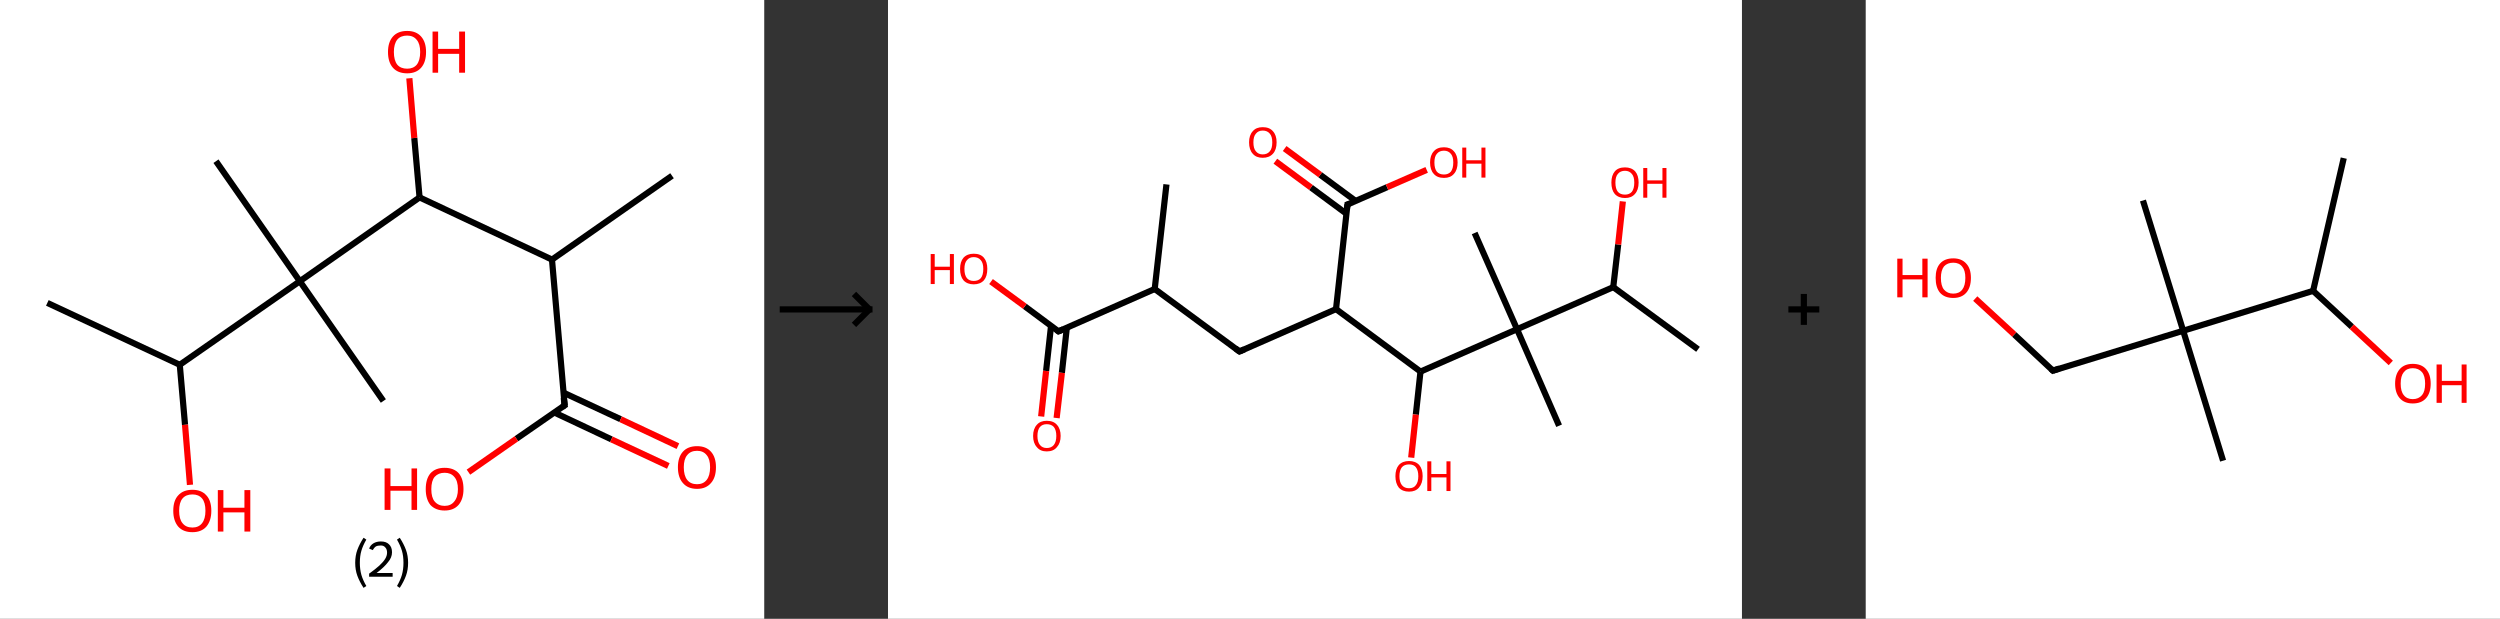 <?xml version='1.0' encoding='ASCII' standalone='yes'?>
<svg xmlns="http://www.w3.org/2000/svg" xmlns:xlink="http://www.w3.org/1999/xlink" version="1.1" width="808.0px" viewBox="0 0 808.0 200.0" height="200.0px">
  <rect x="0" y="0" width="808.0" height="200.0" fill="#333333" stroke="none"/>
  <g>
    <g transform="translate(0, 0) scale(1 1) "><!-- END OF HEADER -->
<rect style="opacity:1.0;fill:#FFFFFF;stroke:none" width="247.0" height="200.0" x="0.0" y="0.0"> </rect>
<path class="bond-0 atom-0 atom-1" d="M 217.2,56.8 L 178.4,83.9" style="fill:none;fill-rule:evenodd;stroke:#000000;stroke-width:2.0px;stroke-linecap:butt;stroke-linejoin:miter;stroke-opacity:1"/>
<path class="bond-1 atom-1 atom-2" d="M 178.4,83.9 L 182.5,131.0" style="fill:none;fill-rule:evenodd;stroke:#000000;stroke-width:2.0px;stroke-linecap:butt;stroke-linejoin:miter;stroke-opacity:1"/>
<path class="bond-2 atom-2 atom-3" d="M 179.1,133.3 L 197.6,142.0" style="fill:none;fill-rule:evenodd;stroke:#000000;stroke-width:2.0px;stroke-linecap:butt;stroke-linejoin:miter;stroke-opacity:1"/>
<path class="bond-2 atom-2 atom-3" d="M 197.6,142.0 L 216.0,150.6" style="fill:none;fill-rule:evenodd;stroke:#FF0000;stroke-width:2.0px;stroke-linecap:butt;stroke-linejoin:miter;stroke-opacity:1"/>
<path class="bond-2 atom-2 atom-3" d="M 182.1,126.9 L 200.6,135.5" style="fill:none;fill-rule:evenodd;stroke:#000000;stroke-width:2.0px;stroke-linecap:butt;stroke-linejoin:miter;stroke-opacity:1"/>
<path class="bond-2 atom-2 atom-3" d="M 200.6,135.5 L 219.1,144.2" style="fill:none;fill-rule:evenodd;stroke:#FF0000;stroke-width:2.0px;stroke-linecap:butt;stroke-linejoin:miter;stroke-opacity:1"/>
<path class="bond-3 atom-2 atom-4" d="M 182.5,131.0 L 166.9,141.8" style="fill:none;fill-rule:evenodd;stroke:#000000;stroke-width:2.0px;stroke-linecap:butt;stroke-linejoin:miter;stroke-opacity:1"/>
<path class="bond-3 atom-2 atom-4" d="M 166.9,141.8 L 151.4,152.6" style="fill:none;fill-rule:evenodd;stroke:#FF0000;stroke-width:2.0px;stroke-linecap:butt;stroke-linejoin:miter;stroke-opacity:1"/>
<path class="bond-4 atom-1 atom-5" d="M 178.4,83.9 L 135.6,63.8" style="fill:none;fill-rule:evenodd;stroke:#000000;stroke-width:2.0px;stroke-linecap:butt;stroke-linejoin:miter;stroke-opacity:1"/>
<path class="bond-5 atom-5 atom-6" d="M 135.6,63.8 L 133.9,44.6" style="fill:none;fill-rule:evenodd;stroke:#000000;stroke-width:2.0px;stroke-linecap:butt;stroke-linejoin:miter;stroke-opacity:1"/>
<path class="bond-5 atom-5 atom-6" d="M 133.9,44.6 L 132.3,25.3" style="fill:none;fill-rule:evenodd;stroke:#FF0000;stroke-width:2.0px;stroke-linecap:butt;stroke-linejoin:miter;stroke-opacity:1"/>
<path class="bond-6 atom-5 atom-7" d="M 135.6,63.8 L 96.9,90.9" style="fill:none;fill-rule:evenodd;stroke:#000000;stroke-width:2.0px;stroke-linecap:butt;stroke-linejoin:miter;stroke-opacity:1"/>
<path class="bond-7 atom-7 atom-8" d="M 96.9,90.9 L 69.8,52.1" style="fill:none;fill-rule:evenodd;stroke:#000000;stroke-width:2.0px;stroke-linecap:butt;stroke-linejoin:miter;stroke-opacity:1"/>
<path class="bond-8 atom-7 atom-9" d="M 96.9,90.9 L 123.9,129.6" style="fill:none;fill-rule:evenodd;stroke:#000000;stroke-width:2.0px;stroke-linecap:butt;stroke-linejoin:miter;stroke-opacity:1"/>
<path class="bond-9 atom-7 atom-10" d="M 96.9,90.9 L 58.1,117.9" style="fill:none;fill-rule:evenodd;stroke:#000000;stroke-width:2.0px;stroke-linecap:butt;stroke-linejoin:miter;stroke-opacity:1"/>
<path class="bond-10 atom-10 atom-11" d="M 58.1,117.9 L 15.3,97.9" style="fill:none;fill-rule:evenodd;stroke:#000000;stroke-width:2.0px;stroke-linecap:butt;stroke-linejoin:miter;stroke-opacity:1"/>
<path class="bond-11 atom-10 atom-12" d="M 58.1,117.9 L 59.8,137.3" style="fill:none;fill-rule:evenodd;stroke:#000000;stroke-width:2.0px;stroke-linecap:butt;stroke-linejoin:miter;stroke-opacity:1"/>
<path class="bond-11 atom-10 atom-12" d="M 59.8,137.3 L 61.4,156.7" style="fill:none;fill-rule:evenodd;stroke:#FF0000;stroke-width:2.0px;stroke-linecap:butt;stroke-linejoin:miter;stroke-opacity:1"/>
<path d="M 182.2,128.6 L 182.5,131.0 L 181.7,131.5" style="fill:none;stroke:#000000;stroke-width:2.0px;stroke-linecap:butt;stroke-linejoin:miter;stroke-opacity:1;"/>
<path class="atom-3" d="M 219.1 151.0 Q 219.1 147.8, 220.7 146.0 Q 222.3 144.2, 225.3 144.2 Q 228.2 144.2, 229.8 146.0 Q 231.4 147.8, 231.4 151.0 Q 231.4 154.3, 229.8 156.1 Q 228.2 158.0, 225.3 158.0 Q 222.3 158.0, 220.7 156.1 Q 219.1 154.3, 219.1 151.0 M 225.3 156.5 Q 227.3 156.5, 228.4 155.1 Q 229.5 153.7, 229.5 151.0 Q 229.5 148.4, 228.4 147.1 Q 227.3 145.7, 225.3 145.7 Q 223.2 145.7, 222.1 147.1 Q 221.0 148.4, 221.0 151.0 Q 221.0 153.7, 222.1 155.1 Q 223.2 156.5, 225.3 156.5 " fill="#FF0000"/>
<path class="atom-4" d="M 124.3 151.4 L 126.2 151.4 L 126.2 157.1 L 133.0 157.1 L 133.0 151.4 L 134.8 151.4 L 134.8 164.8 L 133.0 164.8 L 133.0 158.6 L 126.2 158.6 L 126.2 164.8 L 124.3 164.8 L 124.3 151.4 " fill="#FF0000"/>
<path class="atom-4" d="M 137.6 158.1 Q 137.6 154.8, 139.1 153.0 Q 140.7 151.2, 143.7 151.2 Q 146.7 151.2, 148.3 153.0 Q 149.8 154.8, 149.8 158.1 Q 149.8 161.3, 148.2 163.2 Q 146.6 165.0, 143.7 165.0 Q 140.8 165.0, 139.1 163.2 Q 137.6 161.3, 137.6 158.1 M 143.7 163.5 Q 145.7 163.5, 146.8 162.1 Q 148.0 160.7, 148.0 158.1 Q 148.0 155.4, 146.8 154.1 Q 145.7 152.8, 143.7 152.8 Q 141.7 152.8, 140.5 154.1 Q 139.4 155.4, 139.4 158.1 Q 139.4 160.8, 140.5 162.1 Q 141.7 163.5, 143.7 163.5 " fill="#FF0000"/>
<path class="atom-6" d="M 125.4 16.8 Q 125.4 13.6, 127.0 11.8 Q 128.6 10.0, 131.6 10.0 Q 134.5 10.0, 136.1 11.8 Q 137.7 13.6, 137.7 16.8 Q 137.7 20.1, 136.1 21.9 Q 134.5 23.7, 131.6 23.7 Q 128.6 23.7, 127.0 21.9 Q 125.4 20.1, 125.4 16.8 M 131.6 22.2 Q 133.6 22.2, 134.7 20.9 Q 135.8 19.5, 135.8 16.8 Q 135.8 14.2, 134.7 12.9 Q 133.6 11.5, 131.6 11.5 Q 129.5 11.5, 128.4 12.8 Q 127.3 14.2, 127.3 16.8 Q 127.3 19.5, 128.4 20.9 Q 129.5 22.2, 131.6 22.2 " fill="#FF0000"/>
<path class="atom-6" d="M 139.8 10.2 L 141.6 10.2 L 141.6 15.8 L 148.4 15.8 L 148.4 10.2 L 150.3 10.2 L 150.3 23.5 L 148.4 23.5 L 148.4 17.4 L 141.6 17.4 L 141.6 23.5 L 139.8 23.5 L 139.8 10.2 " fill="#FF0000"/>
<path class="atom-12" d="M 56.0 165.1 Q 56.0 161.8, 57.6 160.1 Q 59.2 158.3, 62.2 158.3 Q 65.1 158.3, 66.7 160.1 Q 68.3 161.8, 68.3 165.1 Q 68.3 168.3, 66.7 170.2 Q 65.1 172.0, 62.2 172.0 Q 59.2 172.0, 57.6 170.2 Q 56.0 168.3, 56.0 165.1 M 62.2 170.5 Q 64.2 170.5, 65.3 169.1 Q 66.4 167.7, 66.4 165.1 Q 66.4 162.4, 65.3 161.1 Q 64.2 159.8, 62.2 159.8 Q 60.1 159.8, 59.0 161.1 Q 57.9 162.4, 57.9 165.1 Q 57.9 167.8, 59.0 169.1 Q 60.1 170.5, 62.2 170.5 " fill="#FF0000"/>
<path class="atom-12" d="M 70.4 158.4 L 72.2 158.4 L 72.2 164.1 L 79.0 164.1 L 79.0 158.4 L 80.9 158.4 L 80.9 171.8 L 79.0 171.8 L 79.0 165.6 L 72.2 165.6 L 72.2 171.8 L 70.4 171.8 L 70.4 158.4 " fill="#FF0000"/>
<path class="legend" d="M 114.8 181.9 Q 114.8 179.6, 115.5 177.7 Q 116.2 175.8, 117.5 173.8 L 118.4 174.4 Q 117.3 176.3, 116.8 178.0 Q 116.3 179.7, 116.3 181.9 Q 116.3 184.0, 116.8 185.8 Q 117.3 187.5, 118.4 189.4 L 117.5 190.0 Q 116.2 188.0, 115.5 186.1 Q 114.8 184.2, 114.8 181.9 " fill="#000000"/>
<path class="legend" d="M 119.3 177.3 Q 119.7 176.2, 120.7 175.6 Q 121.7 175.0, 123.1 175.0 Q 124.8 175.0, 125.7 175.9 Q 126.7 176.8, 126.7 178.5 Q 126.7 180.2, 125.4 181.7 Q 124.2 183.3, 121.7 185.2 L 126.9 185.2 L 126.9 186.4 L 119.3 186.4 L 119.3 185.4 Q 121.4 183.9, 122.6 182.8 Q 123.9 181.6, 124.5 180.6 Q 125.1 179.6, 125.1 178.6 Q 125.1 177.5, 124.5 176.9 Q 124.0 176.3, 123.1 176.3 Q 122.1 176.3, 121.5 176.6 Q 120.9 177.0, 120.5 177.8 L 119.3 177.3 " fill="#000000"/>
<path class="legend" d="M 131.9 181.9 Q 131.9 184.2, 131.2 186.1 Q 130.5 188.0, 129.2 190.0 L 128.3 189.4 Q 129.4 187.5, 129.9 185.8 Q 130.4 184.0, 130.4 181.9 Q 130.4 179.7, 129.9 178.0 Q 129.4 176.3, 128.3 174.4 L 129.2 173.8 Q 130.5 175.8, 131.2 177.7 Q 131.9 179.6, 131.9 181.9 " fill="#000000"/>
</g>
    <g transform="translate(247.0, 0) scale(1 1) "><line x1="5" y1="100" x2="35" y2="100" style="stroke:rgb(0,0,0);stroke-width:2"/>
  <line x1="34" y1="100" x2="29" y2="95" style="stroke:rgb(0,0,0);stroke-width:2"/>
  <line x1="34" y1="100" x2="29" y2="105" style="stroke:rgb(0,0,0);stroke-width:2"/>
</g>
    <g transform="translate(287.0, 0) scale(1 1) "><!-- END OF HEADER -->
<rect style="opacity:1.0;fill:#FFFFFF;stroke:none" width="276.0" height="200.0" x="0.0" y="0.0"> </rect>
<path class="bond-0 atom-0 atom-1" d="M 90.0,59.6 L 86.2,93.4" style="fill:none;fill-rule:evenodd;stroke:#000000;stroke-width:2.0px;stroke-linecap:butt;stroke-linejoin:miter;stroke-opacity:1"/>
<path class="bond-1 atom-1 atom-2" d="M 86.2,93.4 L 113.6,113.6" style="fill:none;fill-rule:evenodd;stroke:#000000;stroke-width:2.0px;stroke-linecap:butt;stroke-linejoin:miter;stroke-opacity:1"/>
<path class="bond-2 atom-2 atom-3" d="M 113.6,113.6 L 144.8,99.9" style="fill:none;fill-rule:evenodd;stroke:#000000;stroke-width:2.0px;stroke-linecap:butt;stroke-linejoin:miter;stroke-opacity:1"/>
<path class="bond-3 atom-3 atom-4" d="M 144.8,99.9 L 148.5,66.1" style="fill:none;fill-rule:evenodd;stroke:#000000;stroke-width:2.0px;stroke-linecap:butt;stroke-linejoin:miter;stroke-opacity:1"/>
<path class="bond-4 atom-4 atom-5" d="M 151.2,65.0 L 139.7,56.5" style="fill:none;fill-rule:evenodd;stroke:#000000;stroke-width:2.0px;stroke-linecap:butt;stroke-linejoin:miter;stroke-opacity:1"/>
<path class="bond-4 atom-4 atom-5" d="M 139.7,56.5 L 128.2,48.0" style="fill:none;fill-rule:evenodd;stroke:#FF0000;stroke-width:2.0px;stroke-linecap:butt;stroke-linejoin:miter;stroke-opacity:1"/>
<path class="bond-4 atom-4 atom-5" d="M 148.2,69.1 L 136.7,60.6" style="fill:none;fill-rule:evenodd;stroke:#000000;stroke-width:2.0px;stroke-linecap:butt;stroke-linejoin:miter;stroke-opacity:1"/>
<path class="bond-4 atom-4 atom-5" d="M 136.7,60.6 L 125.2,52.1" style="fill:none;fill-rule:evenodd;stroke:#FF0000;stroke-width:2.0px;stroke-linecap:butt;stroke-linejoin:miter;stroke-opacity:1"/>
<path class="bond-5 atom-4 atom-6" d="M 148.5,66.1 L 161.3,60.5" style="fill:none;fill-rule:evenodd;stroke:#000000;stroke-width:2.0px;stroke-linecap:butt;stroke-linejoin:miter;stroke-opacity:1"/>
<path class="bond-5 atom-4 atom-6" d="M 161.3,60.5 L 174.1,54.9" style="fill:none;fill-rule:evenodd;stroke:#FF0000;stroke-width:2.0px;stroke-linecap:butt;stroke-linejoin:miter;stroke-opacity:1"/>
<path class="bond-6 atom-3 atom-7" d="M 144.8,99.9 L 172.1,120.1" style="fill:none;fill-rule:evenodd;stroke:#000000;stroke-width:2.0px;stroke-linecap:butt;stroke-linejoin:miter;stroke-opacity:1"/>
<path class="bond-7 atom-7 atom-8" d="M 172.1,120.1 L 170.6,134.0" style="fill:none;fill-rule:evenodd;stroke:#000000;stroke-width:2.0px;stroke-linecap:butt;stroke-linejoin:miter;stroke-opacity:1"/>
<path class="bond-7 atom-7 atom-8" d="M 170.6,134.0 L 169.1,147.9" style="fill:none;fill-rule:evenodd;stroke:#FF0000;stroke-width:2.0px;stroke-linecap:butt;stroke-linejoin:miter;stroke-opacity:1"/>
<path class="bond-8 atom-7 atom-9" d="M 172.1,120.1 L 203.3,106.4" style="fill:none;fill-rule:evenodd;stroke:#000000;stroke-width:2.0px;stroke-linecap:butt;stroke-linejoin:miter;stroke-opacity:1"/>
<path class="bond-9 atom-9 atom-10" d="M 203.3,106.4 L 216.9,137.6" style="fill:none;fill-rule:evenodd;stroke:#000000;stroke-width:2.0px;stroke-linecap:butt;stroke-linejoin:miter;stroke-opacity:1"/>
<path class="bond-10 atom-9 atom-11" d="M 203.3,106.4 L 189.6,75.3" style="fill:none;fill-rule:evenodd;stroke:#000000;stroke-width:2.0px;stroke-linecap:butt;stroke-linejoin:miter;stroke-opacity:1"/>
<path class="bond-11 atom-9 atom-12" d="M 203.3,106.4 L 234.4,92.8" style="fill:none;fill-rule:evenodd;stroke:#000000;stroke-width:2.0px;stroke-linecap:butt;stroke-linejoin:miter;stroke-opacity:1"/>
<path class="bond-12 atom-12 atom-13" d="M 234.4,92.8 L 261.8,112.9" style="fill:none;fill-rule:evenodd;stroke:#000000;stroke-width:2.0px;stroke-linecap:butt;stroke-linejoin:miter;stroke-opacity:1"/>
<path class="bond-13 atom-12 atom-14" d="M 234.4,92.8 L 236.0,79.0" style="fill:none;fill-rule:evenodd;stroke:#000000;stroke-width:2.0px;stroke-linecap:butt;stroke-linejoin:miter;stroke-opacity:1"/>
<path class="bond-13 atom-12 atom-14" d="M 236.0,79.0 L 237.5,65.1" style="fill:none;fill-rule:evenodd;stroke:#FF0000;stroke-width:2.0px;stroke-linecap:butt;stroke-linejoin:miter;stroke-opacity:1"/>
<path class="bond-14 atom-1 atom-15" d="M 86.2,93.4 L 55.1,107.1" style="fill:none;fill-rule:evenodd;stroke:#000000;stroke-width:2.0px;stroke-linecap:butt;stroke-linejoin:miter;stroke-opacity:1"/>
<path class="bond-15 atom-15 atom-16" d="M 52.7,105.3 L 51.1,119.9" style="fill:none;fill-rule:evenodd;stroke:#000000;stroke-width:2.0px;stroke-linecap:butt;stroke-linejoin:miter;stroke-opacity:1"/>
<path class="bond-15 atom-15 atom-16" d="M 51.1,119.9 L 49.5,134.6" style="fill:none;fill-rule:evenodd;stroke:#FF0000;stroke-width:2.0px;stroke-linecap:butt;stroke-linejoin:miter;stroke-opacity:1"/>
<path class="bond-15 atom-15 atom-16" d="M 57.8,105.9 L 56.2,120.5" style="fill:none;fill-rule:evenodd;stroke:#000000;stroke-width:2.0px;stroke-linecap:butt;stroke-linejoin:miter;stroke-opacity:1"/>
<path class="bond-15 atom-15 atom-16" d="M 56.2,120.5 L 54.5,135.1" style="fill:none;fill-rule:evenodd;stroke:#FF0000;stroke-width:2.0px;stroke-linecap:butt;stroke-linejoin:miter;stroke-opacity:1"/>
<path class="bond-16 atom-15 atom-17" d="M 55.1,107.1 L 44.2,99.0" style="fill:none;fill-rule:evenodd;stroke:#000000;stroke-width:2.0px;stroke-linecap:butt;stroke-linejoin:miter;stroke-opacity:1"/>
<path class="bond-16 atom-15 atom-17" d="M 44.2,99.0 L 33.3,91.0" style="fill:none;fill-rule:evenodd;stroke:#FF0000;stroke-width:2.0px;stroke-linecap:butt;stroke-linejoin:miter;stroke-opacity:1"/>
<path d="M 112.3,112.6 L 113.6,113.6 L 115.2,112.9" style="fill:none;stroke:#000000;stroke-width:2.0px;stroke-linecap:butt;stroke-linejoin:miter;stroke-opacity:1;"/>
<path d="M 148.3,67.8 L 148.5,66.1 L 149.2,65.9" style="fill:none;stroke:#000000;stroke-width:2.0px;stroke-linecap:butt;stroke-linejoin:miter;stroke-opacity:1;"/>
<path d="M 56.7,106.4 L 55.1,107.1 L 54.6,106.7" style="fill:none;stroke:#000000;stroke-width:2.0px;stroke-linecap:butt;stroke-linejoin:miter;stroke-opacity:1;"/>
<path class="atom-5" d="M 116.7 46.0 Q 116.7 43.7, 117.9 42.4 Q 119.0 41.1, 121.1 41.1 Q 123.3 41.1, 124.4 42.4 Q 125.6 43.7, 125.6 46.0 Q 125.6 48.4, 124.4 49.7 Q 123.2 51.0, 121.1 51.0 Q 119.0 51.0, 117.9 49.7 Q 116.7 48.4, 116.7 46.0 M 121.1 49.9 Q 122.6 49.9, 123.4 48.9 Q 124.2 48.0, 124.2 46.0 Q 124.2 44.1, 123.4 43.2 Q 122.6 42.2, 121.1 42.2 Q 119.7 42.2, 118.9 43.2 Q 118.1 44.1, 118.1 46.0 Q 118.1 48.0, 118.9 48.9 Q 119.7 49.9, 121.1 49.9 " fill="#FF0000"/>
<path class="atom-6" d="M 175.2 52.5 Q 175.2 50.2, 176.4 48.9 Q 177.5 47.6, 179.7 47.6 Q 181.8 47.6, 182.9 48.9 Q 184.1 50.2, 184.1 52.5 Q 184.1 54.9, 182.9 56.2 Q 181.8 57.5, 179.7 57.5 Q 177.5 57.5, 176.4 56.2 Q 175.2 54.9, 175.2 52.5 M 179.7 56.4 Q 181.1 56.4, 181.9 55.5 Q 182.7 54.5, 182.7 52.5 Q 182.7 50.6, 181.9 49.7 Q 181.1 48.7, 179.7 48.7 Q 178.2 48.7, 177.4 49.7 Q 176.6 50.6, 176.6 52.5 Q 176.6 54.5, 177.4 55.5 Q 178.2 56.4, 179.7 56.4 " fill="#FF0000"/>
<path class="atom-6" d="M 185.6 47.7 L 186.9 47.7 L 186.9 51.8 L 191.8 51.8 L 191.8 47.7 L 193.1 47.7 L 193.1 57.4 L 191.8 57.4 L 191.8 52.9 L 186.9 52.9 L 186.9 57.4 L 185.6 57.4 L 185.6 47.7 " fill="#FF0000"/>
<path class="atom-8" d="M 164.0 153.9 Q 164.0 151.6, 165.1 150.3 Q 166.3 149.0, 168.4 149.0 Q 170.5 149.0, 171.7 150.3 Q 172.8 151.6, 172.8 153.9 Q 172.8 156.2, 171.6 157.6 Q 170.5 158.9, 168.4 158.9 Q 166.3 158.9, 165.1 157.6 Q 164.0 156.2, 164.0 153.9 M 168.4 157.8 Q 169.9 157.8, 170.6 156.8 Q 171.4 155.8, 171.4 153.9 Q 171.4 152.0, 170.6 151.0 Q 169.9 150.1, 168.4 150.1 Q 166.9 150.1, 166.1 151.0 Q 165.3 152.0, 165.3 153.9 Q 165.3 155.8, 166.1 156.8 Q 166.9 157.8, 168.4 157.8 " fill="#FF0000"/>
<path class="atom-8" d="M 174.3 149.1 L 175.6 149.1 L 175.6 153.2 L 180.5 153.2 L 180.5 149.1 L 181.8 149.1 L 181.8 158.7 L 180.5 158.7 L 180.5 154.3 L 175.6 154.3 L 175.6 158.7 L 174.3 158.7 L 174.3 149.1 " fill="#FF0000"/>
<path class="atom-14" d="M 233.8 59.0 Q 233.8 56.7, 234.9 55.4 Q 236.0 54.1, 238.2 54.1 Q 240.3 54.1, 241.5 55.4 Q 242.6 56.7, 242.6 59.0 Q 242.6 61.4, 241.4 62.7 Q 240.3 64.0, 238.2 64.0 Q 236.1 64.0, 234.9 62.7 Q 233.8 61.4, 233.8 59.0 M 238.2 62.9 Q 239.6 62.9, 240.4 62.0 Q 241.2 61.0, 241.2 59.0 Q 241.2 57.1, 240.4 56.2 Q 239.6 55.2, 238.2 55.2 Q 236.7 55.2, 235.9 56.2 Q 235.1 57.1, 235.1 59.0 Q 235.1 61.0, 235.9 62.0 Q 236.7 62.9, 238.2 62.9 " fill="#FF0000"/>
<path class="atom-14" d="M 244.1 54.3 L 245.4 54.3 L 245.4 58.3 L 250.3 58.3 L 250.3 54.3 L 251.6 54.3 L 251.6 63.9 L 250.3 63.9 L 250.3 59.4 L 245.4 59.4 L 245.4 63.9 L 244.1 63.9 L 244.1 54.3 " fill="#FF0000"/>
<path class="atom-16" d="M 46.9 140.9 Q 46.9 138.6, 48.1 137.3 Q 49.2 136.0, 51.3 136.0 Q 53.5 136.0, 54.6 137.3 Q 55.8 138.6, 55.8 140.9 Q 55.8 143.2, 54.6 144.5 Q 53.5 145.9, 51.3 145.9 Q 49.2 145.9, 48.1 144.5 Q 46.9 143.2, 46.9 140.9 M 51.3 144.8 Q 52.8 144.8, 53.6 143.8 Q 54.4 142.8, 54.4 140.9 Q 54.4 139.0, 53.6 138.0 Q 52.8 137.1, 51.3 137.1 Q 49.9 137.1, 49.1 138.0 Q 48.3 139.0, 48.3 140.9 Q 48.3 142.8, 49.1 143.8 Q 49.9 144.8, 51.3 144.8 " fill="#FF0000"/>
<path class="atom-17" d="M 13.8 82.1 L 15.1 82.1 L 15.1 86.2 L 20.0 86.2 L 20.0 82.1 L 21.3 82.1 L 21.3 91.8 L 20.0 91.8 L 20.0 87.3 L 15.1 87.3 L 15.1 91.8 L 13.8 91.8 L 13.8 82.1 " fill="#FF0000"/>
<path class="atom-17" d="M 23.3 86.9 Q 23.3 84.6, 24.4 83.3 Q 25.6 82.0, 27.7 82.0 Q 29.9 82.0, 31.0 83.3 Q 32.1 84.6, 32.1 86.9 Q 32.1 89.3, 31.0 90.6 Q 29.8 91.9, 27.7 91.9 Q 25.6 91.9, 24.4 90.6 Q 23.3 89.3, 23.3 86.9 M 27.7 90.8 Q 29.2 90.8, 30.0 89.9 Q 30.8 88.9, 30.8 86.9 Q 30.8 85.0, 30.0 84.1 Q 29.2 83.1, 27.7 83.1 Q 26.3 83.1, 25.5 84.1 Q 24.7 85.0, 24.7 86.9 Q 24.7 88.9, 25.5 89.9 Q 26.3 90.8, 27.7 90.8 " fill="#FF0000"/>
</g>
    <g transform="translate(563.0, 0) scale(1 1) "><line x1="15" y1="100" x2="25" y2="100" style="stroke:rgb(0,0,0);stroke-width:2"/>
  <line x1="20" y1="95" x2="20" y2="105" style="stroke:rgb(0,0,0);stroke-width:2"/>
</g>
    <g transform="translate(603.0, 0) scale(1 1) "><!-- END OF HEADER -->
<rect style="opacity:1.0;fill:#FFFFFF;stroke:none" width="205.0" height="200.0" x="0.0" y="0.0"> </rect>
<path class="bond-0 atom-0 atom-1" d="M 154.5,51.1 L 144.6,94.0" style="fill:none;fill-rule:evenodd;stroke:#000000;stroke-width:2.0px;stroke-linecap:butt;stroke-linejoin:miter;stroke-opacity:1"/>
<path class="bond-1 atom-1 atom-2" d="M 144.6,94.0 L 157.1,105.6" style="fill:none;fill-rule:evenodd;stroke:#000000;stroke-width:2.0px;stroke-linecap:butt;stroke-linejoin:miter;stroke-opacity:1"/>
<path class="bond-1 atom-1 atom-2" d="M 157.1,105.6 L 169.7,117.3" style="fill:none;fill-rule:evenodd;stroke:#FF0000;stroke-width:2.0px;stroke-linecap:butt;stroke-linejoin:miter;stroke-opacity:1"/>
<path class="bond-2 atom-1 atom-3" d="M 144.6,94.0 L 102.6,106.9" style="fill:none;fill-rule:evenodd;stroke:#000000;stroke-width:2.0px;stroke-linecap:butt;stroke-linejoin:miter;stroke-opacity:1"/>
<path class="bond-3 atom-3 atom-4" d="M 102.6,106.9 L 115.5,148.9" style="fill:none;fill-rule:evenodd;stroke:#000000;stroke-width:2.0px;stroke-linecap:butt;stroke-linejoin:miter;stroke-opacity:1"/>
<path class="bond-4 atom-3 atom-5" d="M 102.6,106.9 L 89.6,64.8" style="fill:none;fill-rule:evenodd;stroke:#000000;stroke-width:2.0px;stroke-linecap:butt;stroke-linejoin:miter;stroke-opacity:1"/>
<path class="bond-5 atom-3 atom-6" d="M 102.6,106.9 L 60.5,119.8" style="fill:none;fill-rule:evenodd;stroke:#000000;stroke-width:2.0px;stroke-linecap:butt;stroke-linejoin:miter;stroke-opacity:1"/>
<path class="bond-6 atom-6 atom-7" d="M 60.5,119.8 L 48.0,108.1" style="fill:none;fill-rule:evenodd;stroke:#000000;stroke-width:2.0px;stroke-linecap:butt;stroke-linejoin:miter;stroke-opacity:1"/>
<path class="bond-6 atom-6 atom-7" d="M 48.0,108.1 L 35.4,96.5" style="fill:none;fill-rule:evenodd;stroke:#FF0000;stroke-width:2.0px;stroke-linecap:butt;stroke-linejoin:miter;stroke-opacity:1"/>
<path d="M 62.6,119.1 L 60.5,119.8 L 59.9,119.2" style="fill:none;stroke:#000000;stroke-width:2.0px;stroke-linecap:butt;stroke-linejoin:miter;stroke-opacity:1;"/>
<path class="atom-2" d="M 171.1 124.0 Q 171.1 121.0, 172.6 119.3 Q 174.1 117.6, 176.8 117.6 Q 179.6 117.6, 181.1 119.3 Q 182.6 121.0, 182.6 124.0 Q 182.6 127.0, 181.1 128.7 Q 179.6 130.4, 176.8 130.4 Q 174.1 130.4, 172.6 128.7 Q 171.1 127.0, 171.1 124.0 M 176.8 129.0 Q 178.7 129.0, 179.8 127.7 Q 180.8 126.5, 180.8 124.0 Q 180.8 121.5, 179.8 120.3 Q 178.7 119.0, 176.8 119.0 Q 174.9 119.0, 173.9 120.3 Q 172.9 121.5, 172.9 124.0 Q 172.9 126.5, 173.9 127.7 Q 174.9 129.0, 176.8 129.0 " fill="#FF0000"/>
<path class="atom-2" d="M 184.5 117.8 L 186.2 117.8 L 186.2 123.1 L 192.6 123.1 L 192.6 117.8 L 194.2 117.8 L 194.2 130.2 L 192.6 130.2 L 192.6 124.5 L 186.2 124.5 L 186.2 130.2 L 184.5 130.2 L 184.5 117.8 " fill="#FF0000"/>
<path class="atom-7" d="M 10.2 83.6 L 11.9 83.6 L 11.9 88.9 L 18.3 88.9 L 18.3 83.6 L 20.0 83.6 L 20.0 96.1 L 18.3 96.1 L 18.3 90.3 L 11.9 90.3 L 11.9 96.1 L 10.2 96.1 L 10.2 83.6 " fill="#FF0000"/>
<path class="atom-7" d="M 22.6 89.8 Q 22.6 86.8, 24.0 85.2 Q 25.5 83.5, 28.3 83.5 Q 31.0 83.5, 32.5 85.2 Q 34.0 86.8, 34.0 89.8 Q 34.0 92.9, 32.5 94.6 Q 31.0 96.3, 28.3 96.3 Q 25.5 96.3, 24.0 94.6 Q 22.6 92.9, 22.6 89.8 M 28.3 94.9 Q 30.2 94.9, 31.2 93.6 Q 32.2 92.3, 32.2 89.8 Q 32.2 87.4, 31.2 86.2 Q 30.2 84.9, 28.3 84.9 Q 26.4 84.9, 25.3 86.1 Q 24.3 87.4, 24.3 89.8 Q 24.3 92.4, 25.3 93.6 Q 26.4 94.9, 28.3 94.9 " fill="#FF0000"/>
</g>
  </g>
</svg>
